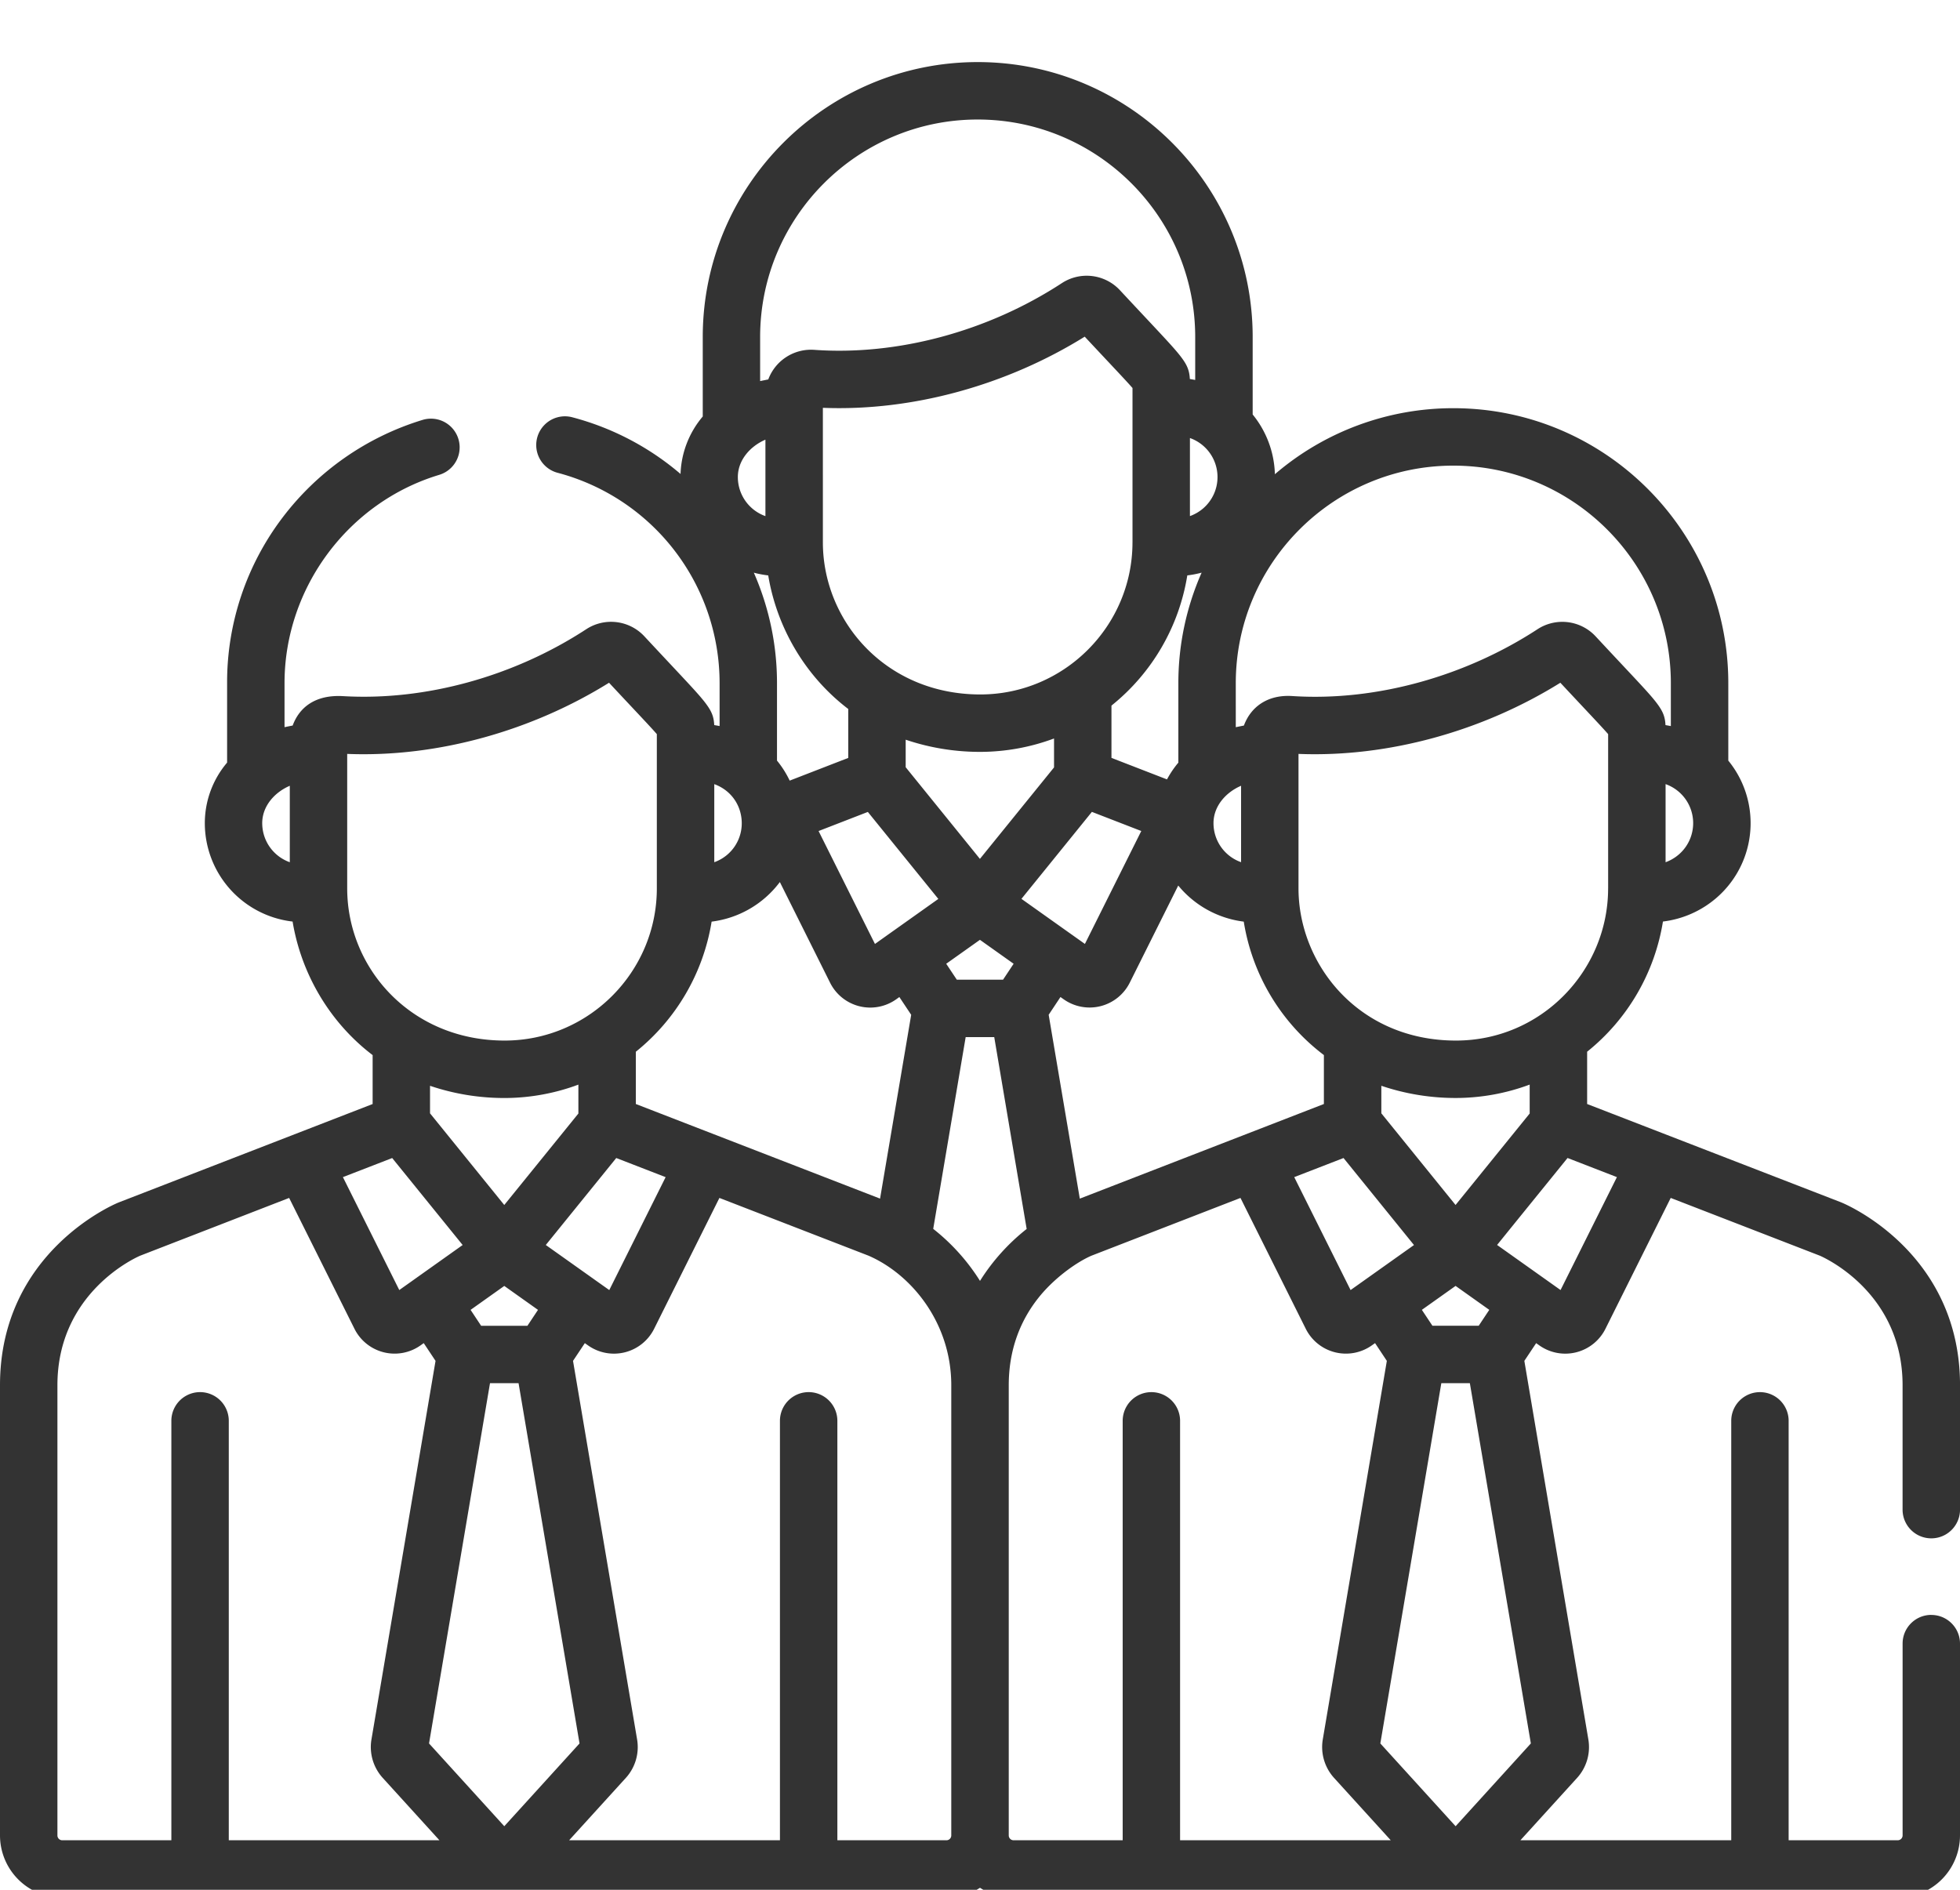 <svg width="84" height="81" viewBox="0 0 84 81" fill="none" xmlns="http://www.w3.org/2000/svg"><g clip-path="url(#a)"><path d="M82.77 69.218c-.68 0-1.23.551-1.23 1.23v8.222a.207.207 0 0 1-.208.207h-4.676V60.9a1.23 1.23 0 1 0-2.46 0v17.978H65.16l2.445-2.69a1.968 1.968 0 0 0 .47-1.616L65.329 58.33l.506-.76.131.093a1.924 1.924 0 0 0 2.84-.71l2.796-5.607 6.39 2.475c.252.11 3.547 1.62 3.547 5.553v5.332a1.23 1.23 0 0 0 2.462 0v-5.332c0-5.678-4.87-7.746-5.078-7.831a.88.88 0 0 0-.023-.01L68.02 47.32v-2.241a8.985 8.985 0 0 0 3.249-5.58 4.294 4.294 0 0 0 2.285-1.007 4.23 4.23 0 0 0 1.472-3.21 4.23 4.23 0 0 0-.956-2.68V29.28c0-6.498-5.286-11.784-11.784-11.784a11.73 11.73 0 0 0-7.648 2.83 4.23 4.23 0 0 0-.952-2.56v-3.32c0-6.499-5.287-11.785-11.784-11.785-6.498 0-11.784 5.287-11.784 11.784v3.407a4.014 4.014 0 0 0-.952 2.463 11.732 11.732 0 0 0-4.64-2.43 1.23 1.23 0 1 0-.628 2.38 9.326 9.326 0 0 1 6.942 9.015v1.84c-.053-.011-.223-.04-.23-.041-.017-.348-.105-.56-.294-.832-.315-.453-.88-1.017-2.7-2.972a1.945 1.945 0 0 0-2.493-.304c-3.117 2.035-6.903 3.073-10.416 2.867-1.145-.067-1.86.436-2.164 1.26a24.29 24.29 0 0 0-.349.07V29.28c0-4.08 2.727-7.75 6.63-8.927a1.23 1.23 0 1 0-.71-2.356 11.878 11.878 0 0 0-6.008 4.191 11.678 11.678 0 0 0-2.373 7.092v3.407a4.01 4.01 0 0 0-.955 2.593 4.249 4.249 0 0 0 3.762 4.22c.363 2.192 1.552 4.295 3.43 5.724v2.097L5.1 51.534a.732.732 0 0 0-.023.009C4.87 51.628 0 53.695 0 59.373V78.67a2.671 2.671 0 0 0 2.668 2.669h37.894c.53 0 1.022-.157 1.438-.424a2.65 2.65 0 0 0 1.438.424h37.894A2.671 2.671 0 0 0 84 78.67v-8.22c0-.68-.55-1.23-1.23-1.23zM12.42 36.957a1.776 1.776 0 0 1-1.182-1.676c0-.724.525-1.319 1.182-1.601v3.277zm56.876 13.497l-2.415 4.84-2.72-1.932c1.156-1.429.613-.758 3.02-3.728l2.115.82zm-6.915 1.194L59.2 47.719v-1.18a9.924 9.924 0 0 0 3.198.523 9.098 9.098 0 0 0 3.16-.574v1.239l-3.176 3.92zm1.445 4.495l-.453.682H61.39l-.453-.682 1.445-1.026 1.444 1.026zm-21.83-19.33l-3.181-3.928v-1.18a9.924 9.924 0 0 0 3.197.522 9.09 9.09 0 0 0 3.161-.574v1.24l-3.176 3.92zm1.445 4.496l-.452.681h-1.984l-.453-.681 1.445-1.026 1.444 1.026zM32.307 24.546c.2.055.408.092.617.118.363 2.193 1.552 4.295 3.43 5.725v2.097l-2.51.973a4.216 4.216 0 0 0-.544-.858v-3.32c0-1.67-.352-3.275-.993-4.735zm16.228-1.303c0 3.602-2.938 6.523-6.522 6.523-4.044 0-6.747-3.135-6.747-6.523V17.48c3.885.155 7.922-.997 11.222-3.05 1.11 1.19 1.77 1.88 2.048 2.201v6.612zm2.348 1.42a4.31 4.31 0 0 0 .615-.118 11.713 11.713 0 0 0-.997 4.736v3.407c-.19.225-.352.466-.487.719l-2.38-.922v-2.241a8.987 8.987 0 0 0 3.25-5.58zm-13.69 10.138l3.021 3.729-2.06 1.463-.003.002-.653.465-2.416-4.84 2.112-.819zm7.636 2.426l1.966-2.428 2.117.82-2.416 4.84-.655-.465-.002-.001-2.063-1.466 1.053-1.3zm.62 5.508l.132.093a1.924 1.924 0 0 0 2.838-.71l2.077-4.162a4.32 4.32 0 0 0 2.808 1.547 8.945 8.945 0 0 0 3.434 5.72v2.097l-10.461 4.056-1.334-7.88.506-.762zm12.13 6.9l3.02 3.73-2.717 1.93-2.415-4.841 2.111-.818zm11.34-11.557c.001 3.514-2.852 6.523-6.522 6.523-4.182 0-6.747-3.276-6.747-6.523v-5.764c3.858.154 7.9-.982 11.222-3.05 1.11 1.19 1.77 1.881 2.048 2.202v6.612zm3.645-2.797c0 .748-.463 1.414-1.182 1.676v-3.348a1.773 1.773 0 0 1 1.182 1.672zm-19.602-6c0-5.141 4.182-9.323 9.323-9.323 5.14 0 9.323 4.182 9.323 9.323v1.84a8.559 8.559 0 0 0-.23-.041c-.017-.348-.106-.56-.294-.832-.324-.465-.883-1.019-2.7-2.972a1.947 1.947 0 0 0-2.494-.304c-3.032 1.98-6.862 3.1-10.507 2.862-1.024-.067-1.766.435-2.073 1.265-.027.004-.33.066-.348.07V29.28zm.227 4.399v3.275a1.773 1.773 0 0 1-1.182-1.674c0-.724.525-1.319 1.182-1.601zm-1.01-13.233a1.77 1.77 0 0 1-.615 1.344c-.168.144-.36.255-.567.33v-3.346a1.774 1.774 0 0 1 1.182 1.672zM41.9 5.123c5.141 0 9.323 4.182 9.323 9.323v1.84a8.688 8.688 0 0 0-.23-.041c-.018-.377-.127-.609-.349-.908-.329-.446-.936-1.06-2.645-2.896a1.946 1.946 0 0 0-2.493-.304c-3.202 2.092-7.086 3.11-10.607 2.858a1.955 1.955 0 0 0-1.973 1.269c-.027.004-.331.066-.349.07v-1.888c0-5.14 4.183-9.323 9.323-9.323zm-9.096 13.722v3.277a1.776 1.776 0 0 1-1.182-1.675c0-.72.521-1.317 1.182-1.602zM30.612 33.61c.688.25 1.13.852 1.174 1.565a1.769 1.769 0 0 1-1.174 1.781V33.61zm-.114 5.893a4.315 4.315 0 0 0 2.924-1.697l2.152 4.313a1.923 1.923 0 0 0 2.84.71l.13-.094.507.762-1.334 7.878L27.25 47.32v-2.24a8.994 8.994 0 0 0 3.248-5.577zm-8.886 12.146L18.43 47.72v-1.18a9.919 9.919 0 0 0 3.197.523h.001c1.1 0 2.196-.211 3.16-.574v1.239l-3.176 3.92zm1.445 4.495l-.453.682H20.62l-.452-.682 1.444-1.026 1.445 1.026zm3.354-6.509l2.116.82-2.415 4.84-.656-.465-.002-.002-2.063-1.465 3.02-3.728zM14.88 38.078v-5.764c3.906.156 7.945-1.01 11.222-3.05 1.099 1.179 1.77 1.88 2.048 2.202v6.612c0 3.579-2.918 6.523-6.523 6.523-4.014 0-6.747-3.099-6.747-6.523zm1.928 11.558l3.02 3.728-2.06 1.464-.002.002-.654.464-2.416-4.84 2.112-.818zM9.805 78.878V60.9a1.23 1.23 0 1 0-2.461 0v17.978H2.668a.207.207 0 0 1-.207-.207V59.373c0-3.952 3.33-5.458 3.546-5.551l6.385-2.476 2.798 5.606a1.923 1.923 0 0 0 2.839.71l.131-.093.506.761-2.749 16.242-.006.037a1.97 1.97 0 0 0 .477 1.579l2.445 2.69H9.805zm8.582-4.15L21 59.286h1.224l2.613 15.442-3.225 3.548-3.225-3.548zm22.382 3.942a.207.207 0 0 1-.207.208h-4.675V60.9a1.23 1.23 0 1 0-2.461 0v17.978h-9.035l2.446-2.69a1.968 1.968 0 0 0 .47-1.616L24.558 58.33l.506-.76.132.093a1.923 1.923 0 0 0 2.839-.71l2.797-5.607 6.39 2.475c1.862.81 3.547 2.9 3.547 5.553V78.67zM42 54.902a8.76 8.76 0 0 0-2.005-2.23l1.391-8.22h1.224L44 52.676a8.77 8.77 0 0 0-2 2.226zm8.575 23.976V60.9a1.23 1.23 0 1 0-2.46 0v17.978h-4.676a.208.208 0 0 1-.207-.207V59.373c0-1.462.458-2.81 1.435-3.941.652-.748 1.516-1.353 2.11-1.61l6.386-2.476 2.797 5.606a1.923 1.923 0 0 0 2.839.71l.132-.093.505.761-2.748 16.242a1.97 1.97 0 0 0 .471 1.616l2.445 2.69h-9.029zm8.582-4.15l2.614-15.442h1.223l2.614 15.442-3.225 3.548-3.226-3.548z" fill="#333"/></g><defs><clipPath id="a"><path fill="#fff" d="M0 0h84v81H0z"/></clipPath></defs></svg>